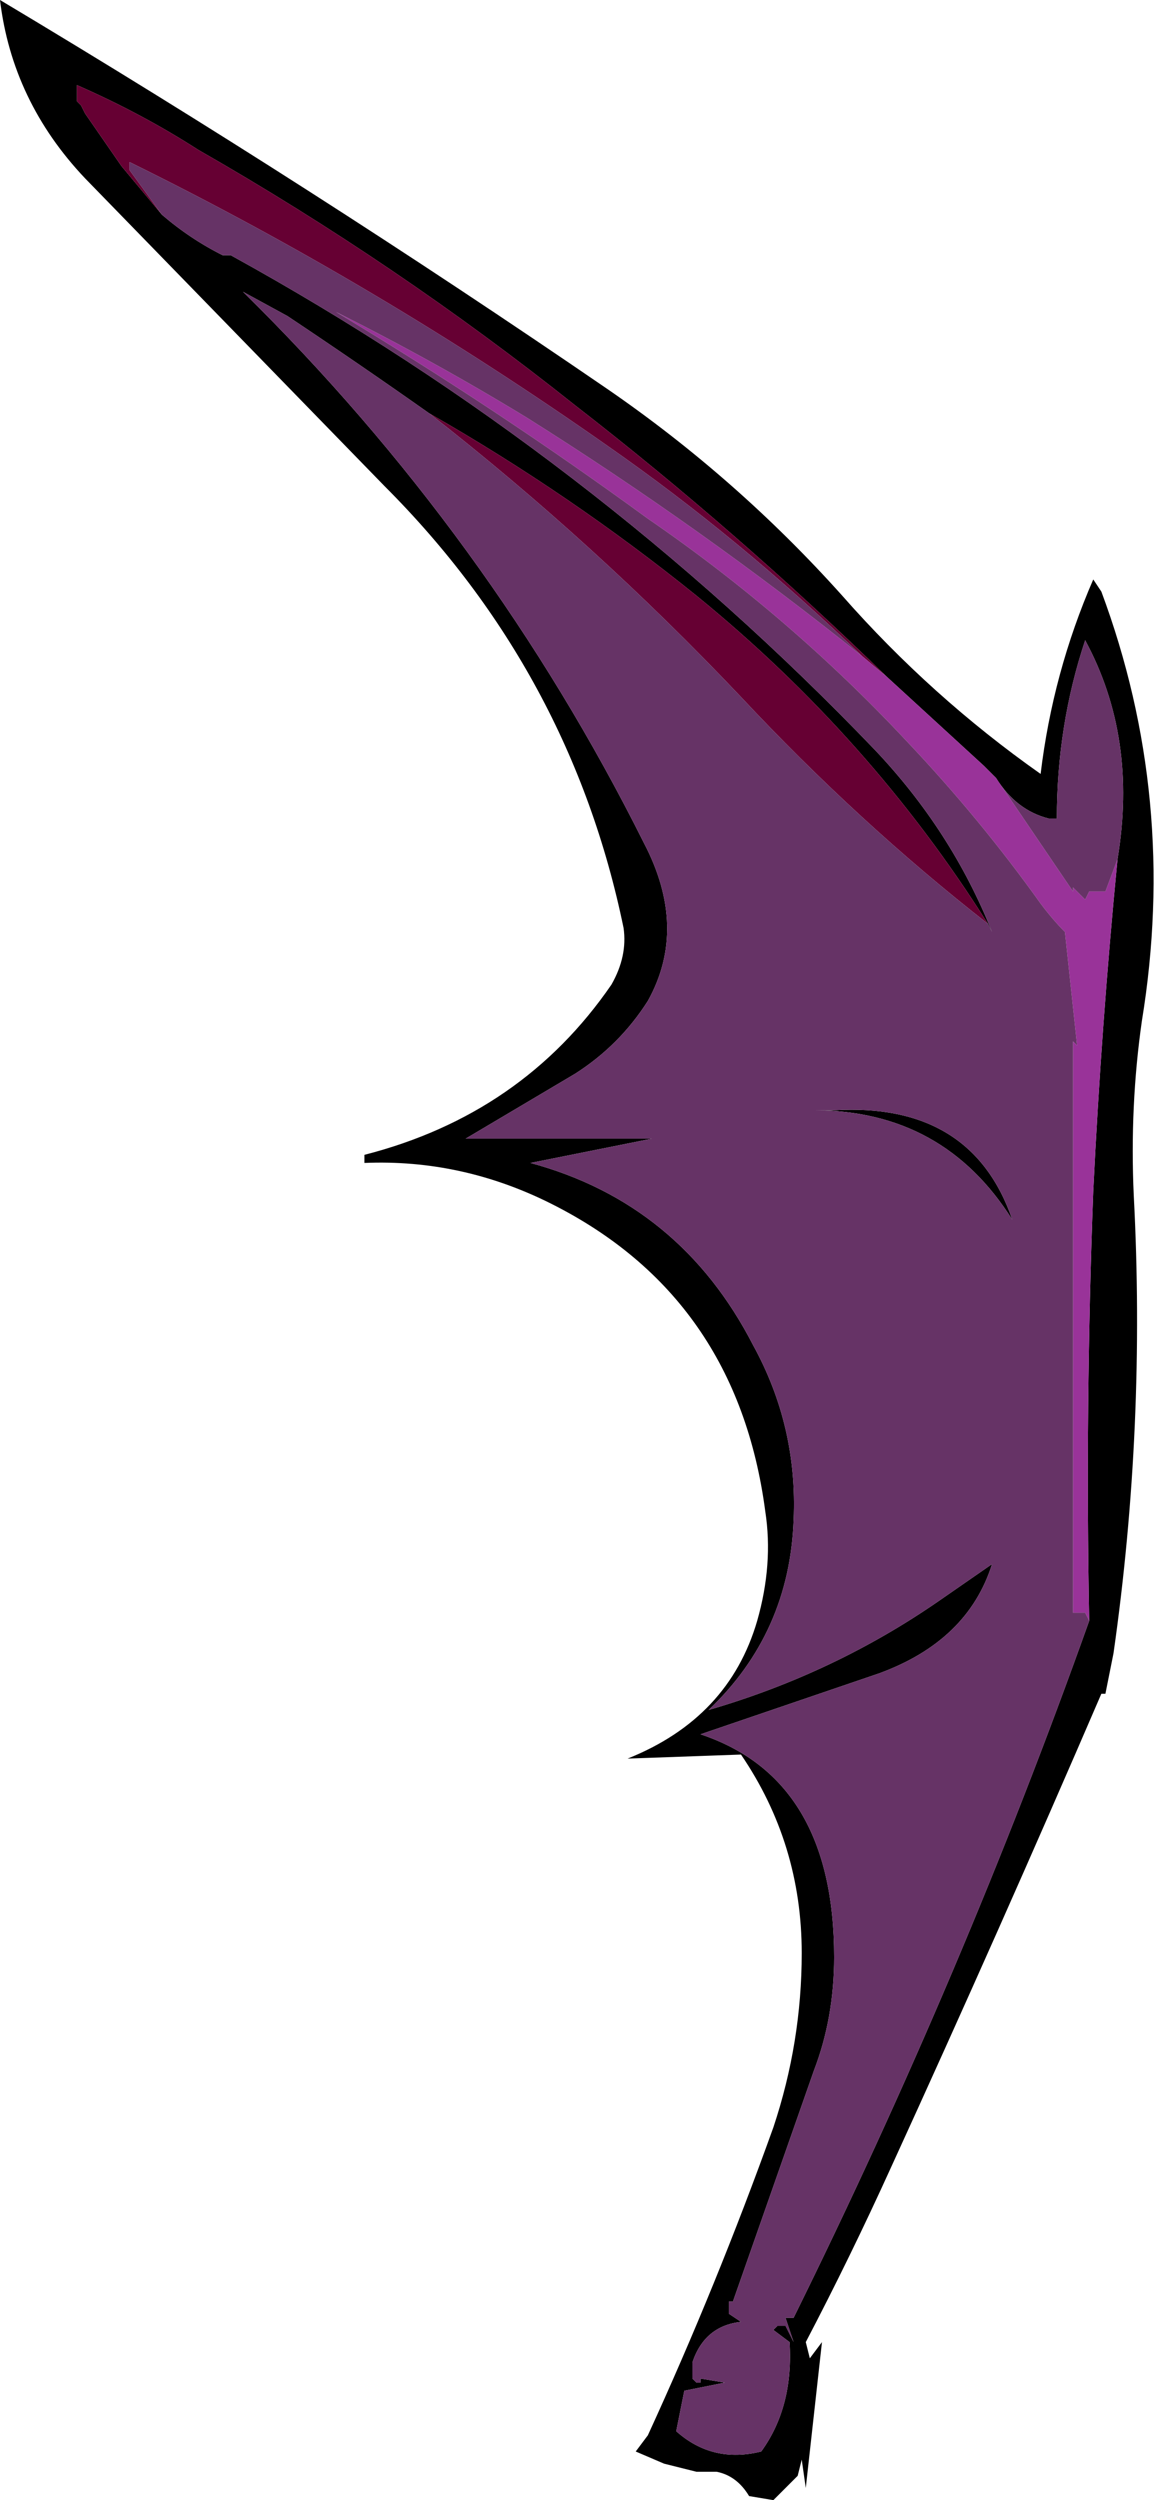 <?xml version="1.0" encoding="UTF-8" standalone="no"?>
<svg xmlns:ffdec="https://www.free-decompiler.com/flash" xmlns:xlink="http://www.w3.org/1999/xlink" ffdec:objectType="shape" height="30.85px" width="14.25px" xmlns="http://www.w3.org/2000/svg">
  <g transform="matrix(1.0, 0.0, 0.0, 1.0, 10.6, 14.15)">
    <path d="M3.0 -6.85 Q3.95 -4.3 3.5 -1.55 3.35 -0.5 3.4 0.6 3.55 3.45 3.15 6.25 L3.05 6.75 3.0 6.75 Q1.75 9.65 0.4 12.6 -0.1 13.7 -0.65 14.75 L-0.6 14.95 -0.45 14.75 -0.65 16.55 -0.7 16.2 -0.75 16.4 -1.05 16.7 -1.35 16.65 Q-1.5 16.4 -1.75 16.35 L-2.0 16.35 -2.4 16.25 -2.75 16.1 -2.6 15.9 Q-1.75 14.05 -1.05 12.1 -0.7 11.05 -0.7 9.95 -0.7 8.6 -1.45 7.5 L-2.85 7.55 Q-1.6 7.05 -1.25 5.85 -1.05 5.15 -1.15 4.5 -1.5 1.85 -3.8 0.7 -4.9 0.15 -6.1 0.2 L-6.1 0.1 Q-4.15 -0.4 -3.05 -2.0 -2.85 -2.35 -2.9 -2.7 -3.55 -5.85 -5.85 -8.15 -7.7 -10.05 -9.55 -11.95 -10.45 -12.9 -10.6 -14.15 -6.75 -11.85 -3.1 -9.35 -1.5 -8.25 -0.2 -6.8 0.9 -5.55 2.25 -4.6 2.4 -5.85 2.9 -7.0 L3.0 -6.85 M0.35 -5.8 Q-1.5 -7.6 -3.5 -9.15 -5.7 -10.9 -8.15 -12.3 -8.85 -12.75 -9.65 -13.1 L-9.65 -12.9 -9.6 -12.85 -9.55 -12.75 -9.1 -12.1 -8.6 -11.5 Q-8.25 -11.2 -7.85 -11.0 L-7.75 -11.0 Q-3.3 -8.55 0.2 -4.9 1.15 -3.9 1.65 -2.65 L1.6 -2.75 Q0.15 -5.05 -2.0 -6.8 -3.55 -8.05 -5.3 -9.05 -6.15 -9.65 -7.05 -10.25 L-7.6 -10.55 Q-4.55 -7.55 -2.65 -3.75 -2.1 -2.7 -2.6 -1.8 -2.95 -1.25 -3.5 -0.9 L-4.85 -0.1 -2.55 -0.1 -4.05 0.2 Q-2.2 0.7 -1.3 2.45 -0.75 3.45 -0.8 4.6 -0.85 6.0 -1.85 6.95 -0.3 6.5 1.0 5.6 L1.65 5.15 Q1.35 6.1 0.25 6.5 L-1.95 7.25 Q-0.3 7.8 -0.3 10.0 -0.3 10.75 -0.55 11.4 L-1.55 14.25 -1.6 14.25 -1.6 14.4 -1.45 14.5 Q-1.9 14.55 -2.05 15.0 L-2.05 15.2 -2.0 15.25 -1.95 15.25 -1.95 15.2 -1.65 15.25 -2.15 15.35 -2.25 15.85 Q-1.8 16.25 -1.2 16.1 -0.8 15.55 -0.85 14.75 L-1.05 14.6 -1.0 14.55 -0.9 14.55 -0.8 14.75 -0.9 14.45 -0.8 14.45 Q1.3 10.2 2.85 5.85 2.8 3.2 2.9 0.55 3.0 -1.5 3.2 -3.55 3.45 -5.05 2.8 -6.25 2.45 -5.2 2.45 -4.05 L2.35 -4.05 Q1.95 -4.15 1.7 -4.55 L1.55 -4.7 0.35 -5.8 M-0.55 -0.45 L-0.3 -0.45 Q1.4 -0.55 1.9 0.9 1.05 -0.45 -0.55 -0.45" fill="#000000" fill-rule="evenodd" stroke="none"/>
    <path d="M0.35 -5.8 L0.05 -6.05 Q-1.45 -7.5 -3.1 -8.65 -5.95 -10.65 -9.0 -12.15 L-9.0 -12.05 -8.6 -11.5 -9.1 -12.1 -9.55 -12.75 -9.6 -12.85 -9.65 -12.9 -9.65 -13.1 Q-8.85 -12.75 -8.15 -12.3 -5.7 -10.9 -3.5 -9.15 -1.5 -7.6 0.35 -5.8 M1.6 -2.75 Q0.0 -4.0 -1.45 -5.55 -3.25 -7.45 -5.3 -9.05 -3.55 -8.05 -2.0 -6.8 0.15 -5.05 1.6 -2.75" fill="#660033" fill-rule="evenodd" stroke="none"/>
    <path d="M0.05 -6.05 L0.35 -5.8 1.55 -4.7 1.7 -4.55 2.65 -3.15 2.65 -3.2 2.8 -3.05 2.85 -3.15 3.05 -3.15 3.2 -3.55 Q3.0 -1.5 2.9 0.55 2.8 3.2 2.85 5.85 L2.8 5.75 2.65 5.75 2.65 -1.3 2.7 -1.25 2.55 -2.65 Q2.4 -2.8 2.25 -3.0 1.5 -4.05 0.6 -5.0 -0.85 -6.55 -2.6 -7.75 -4.45 -9.1 -6.45 -10.3 -5.25 -9.7 -4.1 -9.0 -1.95 -7.65 0.05 -6.05" fill="#993399" fill-rule="evenodd" stroke="none"/>
    <path d="M-8.6 -11.5 L-9.0 -12.05 -9.0 -12.15 Q-5.95 -10.65 -3.1 -8.65 -1.45 -7.5 0.05 -6.05 -1.95 -7.65 -4.1 -9.0 -5.25 -9.7 -6.45 -10.3 -4.45 -9.1 -2.6 -7.75 -0.85 -6.55 0.6 -5.0 1.5 -4.05 2.25 -3.0 2.4 -2.8 2.55 -2.65 L2.7 -1.25 2.65 -1.3 2.65 5.75 2.8 5.75 2.85 5.85 Q1.3 10.2 -0.8 14.45 L-0.9 14.45 -0.8 14.75 -0.9 14.55 -1.0 14.55 -1.05 14.6 -0.85 14.75 Q-0.8 15.55 -1.2 16.1 -1.8 16.25 -2.25 15.85 L-2.15 15.35 -1.65 15.25 -1.95 15.2 -1.95 15.25 -2.0 15.25 -2.05 15.2 -2.05 15.0 Q-1.9 14.55 -1.45 14.5 L-1.6 14.4 -1.6 14.25 -1.55 14.25 -0.55 11.4 Q-0.3 10.75 -0.3 10.0 -0.3 7.8 -1.95 7.25 L0.25 6.5 Q1.35 6.1 1.65 5.15 L1.0 5.6 Q-0.3 6.5 -1.85 6.95 -0.85 6.0 -0.8 4.6 -0.75 3.45 -1.3 2.45 -2.2 0.7 -4.05 0.2 L-2.55 -0.1 -4.85 -0.1 -3.5 -0.9 Q-2.95 -1.25 -2.6 -1.8 -2.1 -2.7 -2.65 -3.75 -4.55 -7.55 -7.6 -10.55 L-7.05 -10.25 Q-6.15 -9.65 -5.3 -9.05 -3.25 -7.45 -1.45 -5.55 0.0 -4.0 1.6 -2.75 L1.65 -2.65 Q1.15 -3.9 0.2 -4.9 -3.3 -8.55 -7.75 -11.0 L-7.85 -11.0 Q-8.25 -11.2 -8.6 -11.5 M3.2 -3.55 L3.05 -3.15 2.85 -3.15 2.8 -3.05 2.65 -3.2 2.65 -3.15 1.7 -4.55 Q1.95 -4.15 2.35 -4.05 L2.45 -4.05 Q2.45 -5.2 2.8 -6.25 3.45 -5.05 3.2 -3.55 M-0.55 -0.45 Q1.05 -0.45 1.9 0.9 1.4 -0.55 -0.3 -0.45 L-0.55 -0.45" fill="#663366" fill-rule="evenodd" stroke="none"/>
  </g>
</svg>
